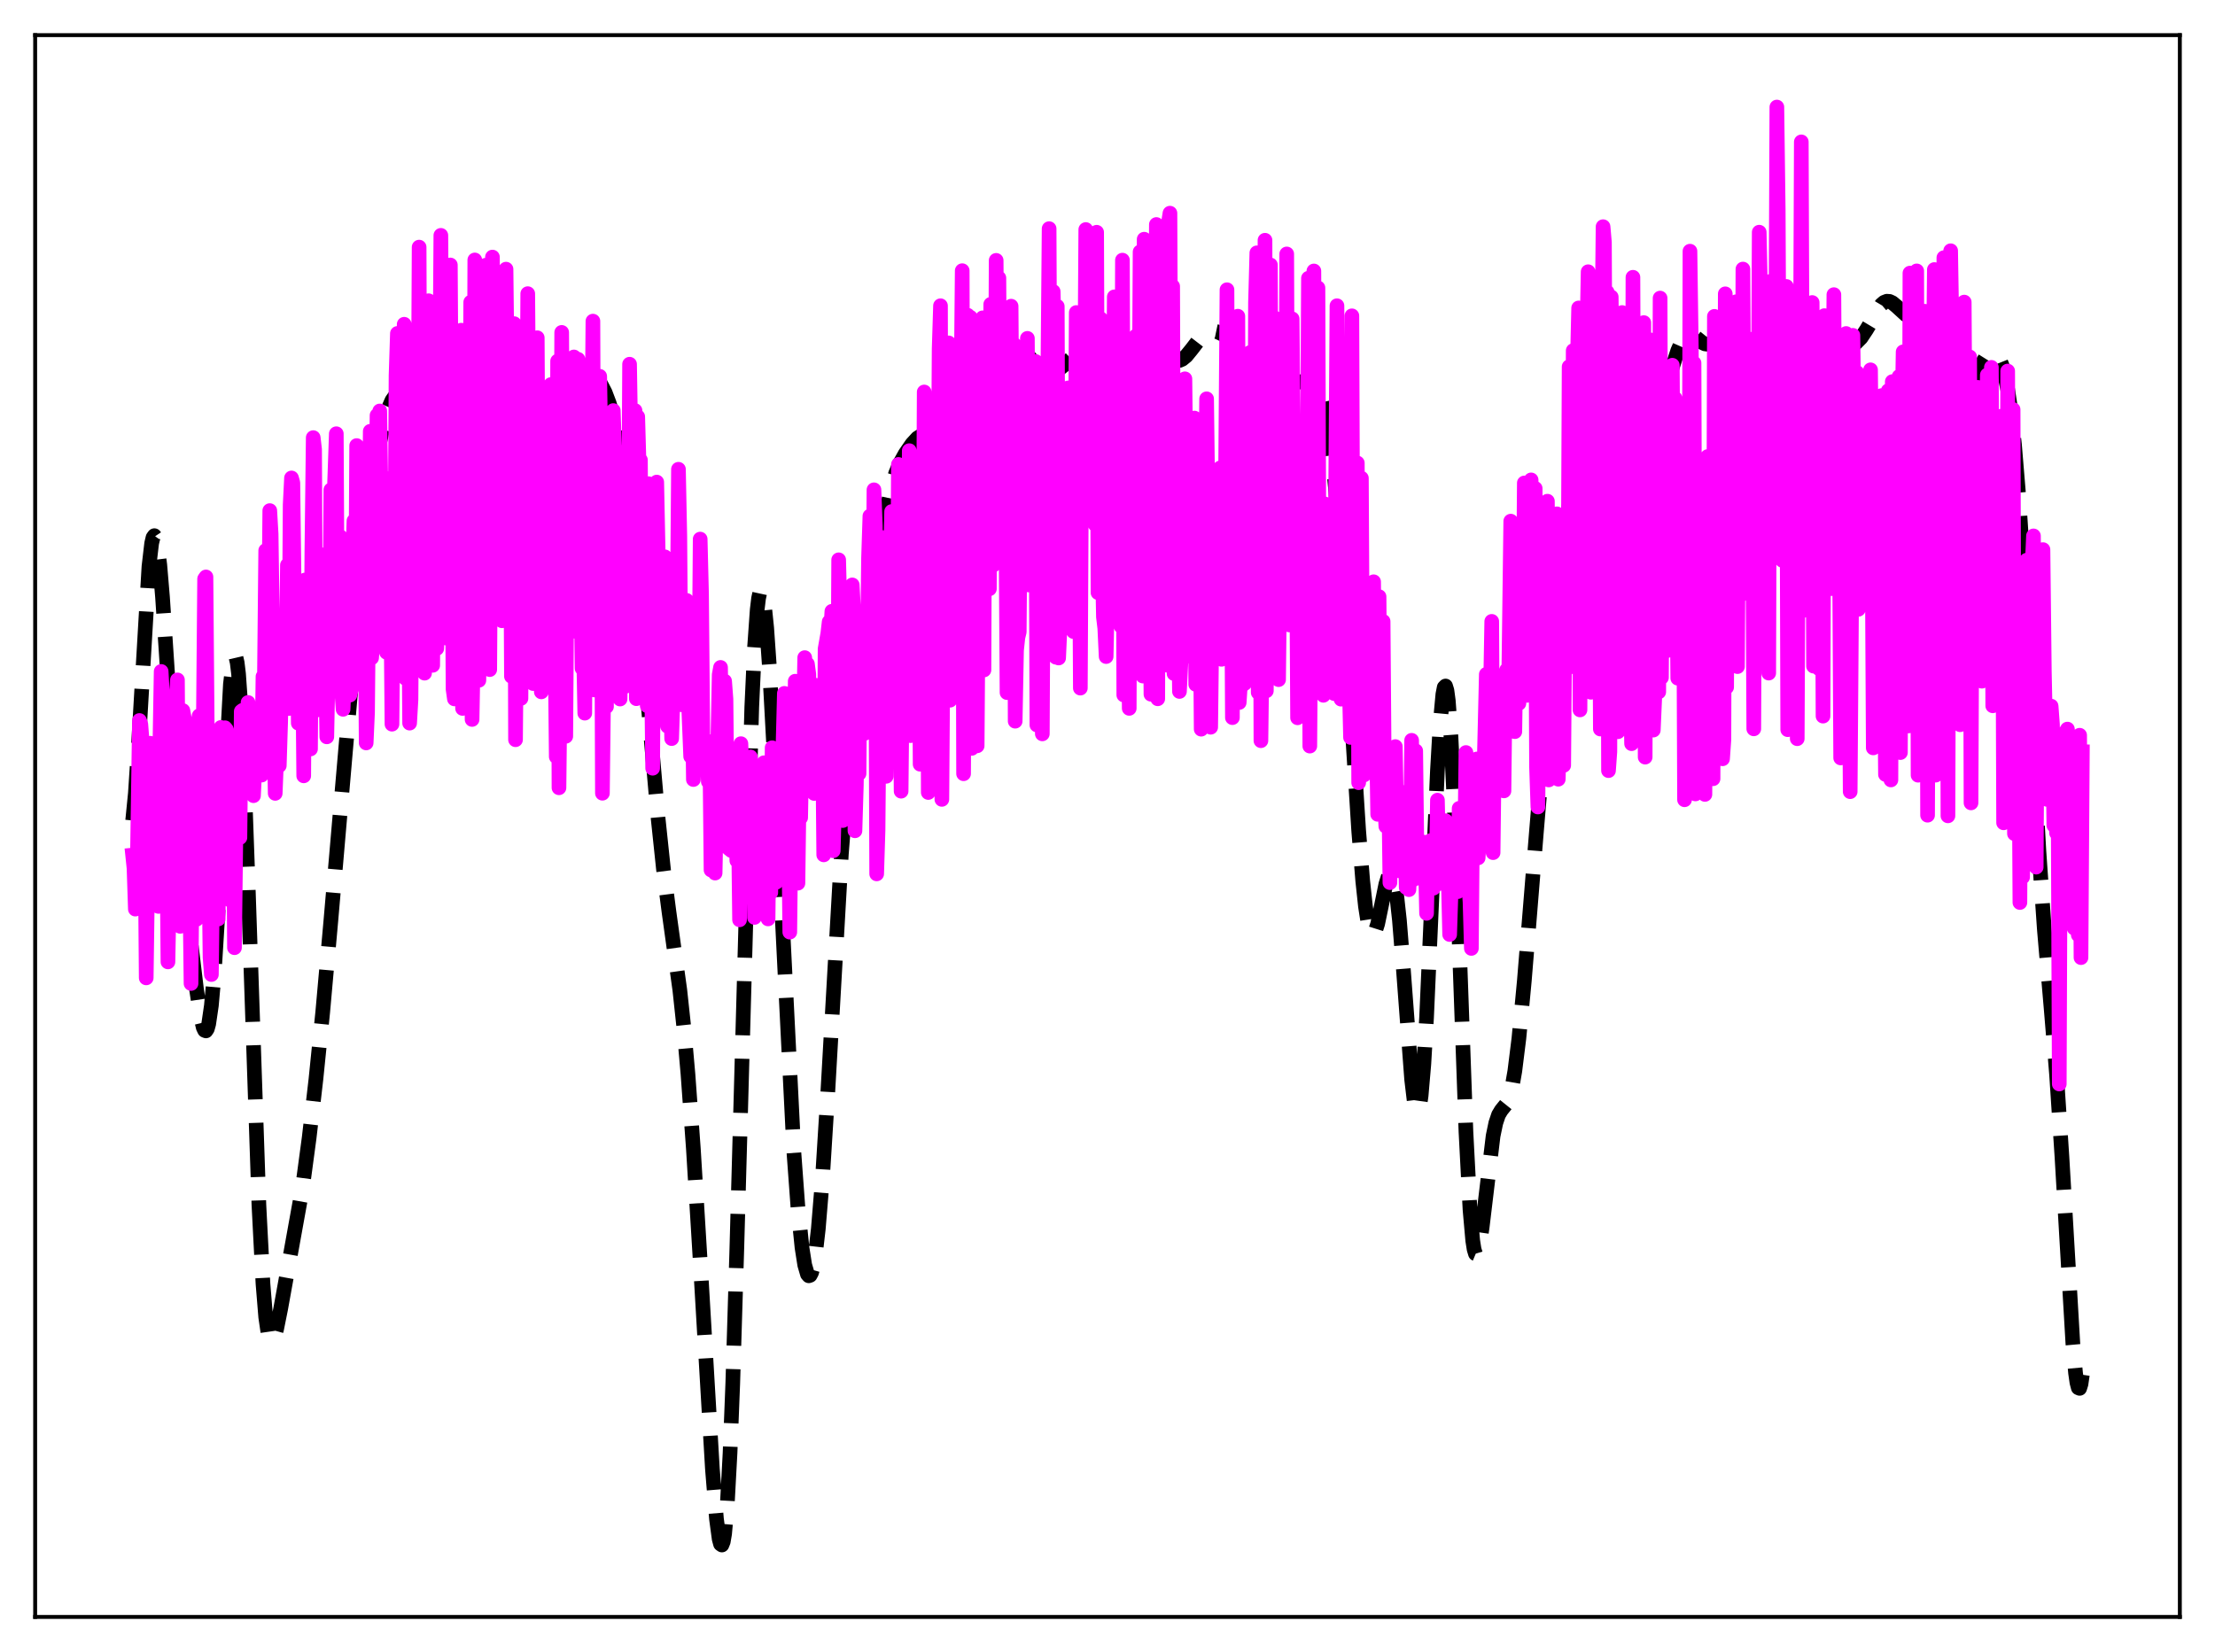 <?xml version="1.0" encoding="utf-8" standalone="no"?>
<!DOCTYPE svg PUBLIC "-//W3C//DTD SVG 1.1//EN"
  "http://www.w3.org/Graphics/SVG/1.1/DTD/svg11.dtd">
<svg xmlns:xlink="http://www.w3.org/1999/xlink" width="453.6pt" height="338.4pt" viewBox="0 0 453.6 338.4" xmlns="http://www.w3.org/2000/svg" version="1.1">
 <defs>
  <style type="text/css">*{stroke-linejoin: round; stroke-linecap: butt}</style>
 </defs>
 <g id="figure_1">
  <g id="patch_1">
   <path d="M 0 338.4 
L 453.6 338.4 
L 453.6 0 
L 0 0 
z
" style="fill: #ffffff"/>
  </g>
  <g id="axes_1">
   <g id="patch_2">
    <path d="M 7.2 331.2 
L 446.4 331.2 
L 446.4 7.2 
L 7.2 7.2 
z
" style="fill: #ffffff"/>
   </g>
   <g id="matplotlib.axis_1"/>
   <g id="matplotlib.axis_2"/>
   <g id="line2d_1">
    <path d="M 27.164 168.065 
L 27.72 162.473 
L 28.276 153.976 
L 30.5 116.043 
L 31.056 111.288 
L 31.334 110.098 
L 31.612 109.72 
L 31.89 110.137 
L 32.168 111.315 
L 32.725 115.714 
L 33.281 122.306 
L 34.393 139.105 
L 35.783 160.093 
L 36.895 173.464 
L 38.007 184.059 
L 40.232 202.552 
L 41.066 208.114 
L 41.622 210.468 
L 41.9 211.053 
L 42.178 211.162 
L 42.456 210.744 
L 42.734 209.755 
L 43.29 205.955 
L 43.846 199.693 
L 44.68 186.215 
L 47.183 140.181 
L 47.739 135.384 
L 48.017 134.429 
L 48.295 134.529 
L 48.573 135.723 
L 48.851 138.026 
L 49.407 145.878 
L 49.963 157.667 
L 50.797 180.883 
L 53.022 246.843 
L 53.856 262.984 
L 54.412 269.788 
L 54.968 273.606 
L 55.246 274.528 
L 55.524 274.887 
L 55.802 274.762 
L 56.08 274.234 
L 56.636 272.28 
L 57.471 268.117 
L 61.919 243.429 
L 63.309 233.07 
L 64.7 221.039 
L 66.09 207.299 
L 67.758 188.56 
L 72.485 133.751 
L 74.153 117.154 
L 75.543 105.16 
L 76.656 97.088 
L 77.768 90.565 
L 78.602 86.758 
L 79.436 83.909 
L 80.27 82 
L 80.826 81.221 
L 81.382 80.801 
L 81.939 80.697 
L 82.495 80.861 
L 83.051 81.241 
L 83.885 82.108 
L 84.997 83.607 
L 87.499 87.508 
L 88.89 89.449 
L 89.724 90.192 
L 90.28 90.387 
L 90.836 90.275 
L 91.392 89.815 
L 91.948 88.99 
L 92.782 87.109 
L 93.894 83.711 
L 95.841 77.521 
L 96.675 75.6 
L 97.509 74.347 
L 98.065 73.866 
L 98.621 73.615 
L 99.455 73.539 
L 101.402 73.804 
L 102.792 74.1 
L 103.626 74.57 
L 104.182 75.125 
L 104.738 75.928 
L 105.572 77.654 
L 106.406 79.985 
L 107.797 84.77 
L 109.187 89.52 
L 110.021 91.723 
L 110.577 92.752 
L 111.133 93.366 
L 111.689 93.542 
L 112.245 93.28 
L 112.802 92.607 
L 113.358 91.575 
L 114.192 89.506 
L 117.806 79.59 
L 118.64 78.192 
L 119.475 77.287 
L 120.031 76.953 
L 120.587 76.826 
L 121.143 76.901 
L 121.699 77.175 
L 122.255 77.651 
L 123.089 78.759 
L 123.923 80.381 
L 124.757 82.584 
L 125.592 85.446 
L 126.426 89.045 
L 127.538 95.108 
L 128.65 102.727 
L 129.762 111.993 
L 131.152 125.908 
L 133.099 148.571 
L 134.767 167.573 
L 135.879 178.129 
L 136.991 186.734 
L 139.216 202.781 
L 140.05 210.538 
L 140.884 220.002 
L 141.996 235.369 
L 143.386 258.168 
L 145.889 300.859 
L 146.723 311.133 
L 147.279 315.268 
L 147.557 316.275 
L 147.835 316.473 
L 148.113 315.791 
L 148.391 314.169 
L 148.947 307.941 
L 149.503 297.62 
L 150.06 283.352 
L 150.894 255.71 
L 153.952 144.837 
L 154.508 132.759 
L 155.064 124.896 
L 155.342 122.566 
L 155.62 121.279 
L 155.899 120.993 
L 156.177 121.655 
L 156.455 123.198 
L 157.011 128.628 
L 157.567 136.634 
L 158.401 152.022 
L 162.572 235.943 
L 163.406 247.336 
L 164.24 255.559 
L 164.796 259.101 
L 165.352 261.005 
L 165.63 261.327 
L 165.908 261.225 
L 166.186 260.697 
L 166.464 259.742 
L 167.02 256.562 
L 167.576 251.728 
L 168.411 241.59 
L 169.523 223.7 
L 172.303 174.873 
L 173.137 164.388 
L 173.971 156.804 
L 174.806 151.499 
L 177.308 138.018 
L 178.42 129.45 
L 180.923 108.737 
L 181.757 103.583 
L 182.591 99.715 
L 183.425 96.947 
L 184.259 94.952 
L 185.371 92.949 
L 186.762 90.931 
L 187.874 89.72 
L 188.708 89.203 
L 189.264 89.087 
L 189.82 89.153 
L 190.654 89.53 
L 192.6 90.706 
L 193.157 90.827 
L 193.713 90.765 
L 194.269 90.503 
L 194.825 90.044 
L 195.659 89.033 
L 196.771 87.238 
L 198.161 84.535 
L 199.552 81.377 
L 201.22 76.938 
L 203.166 71.759 
L 204 70.067 
L 204.834 68.929 
L 205.391 68.515 
L 205.947 68.374 
L 206.503 68.485 
L 207.059 68.812 
L 207.893 69.608 
L 209.561 71.7 
L 211.229 73.637 
L 212.342 74.629 
L 213.454 75.371 
L 214.566 75.848 
L 215.4 75.982 
L 216.234 75.867 
L 217.068 75.467 
L 217.903 74.793 
L 220.683 72.097 
L 221.239 71.913 
L 221.795 71.995 
L 222.351 72.392 
L 222.907 73.134 
L 223.463 74.226 
L 224.298 76.449 
L 227.078 84.842 
L 227.634 85.672 
L 227.912 85.885 
L 228.19 85.956 
L 228.468 85.883 
L 229.024 85.318 
L 229.58 84.248 
L 230.415 81.943 
L 232.917 74.336 
L 233.751 72.712 
L 234.307 71.984 
L 234.863 71.517 
L 235.419 71.28 
L 235.975 71.239 
L 236.81 71.467 
L 237.644 71.947 
L 240.424 73.786 
L 240.98 73.892 
L 241.536 73.832 
L 242.092 73.593 
L 242.927 72.91 
L 244.039 71.548 
L 245.985 69.013 
L 246.819 68.281 
L 247.653 67.883 
L 248.488 67.8 
L 249.322 67.973 
L 250.434 68.493 
L 251.546 69.324 
L 252.38 70.216 
L 253.214 71.402 
L 254.326 73.419 
L 256.273 77.117 
L 257.107 78.147 
L 257.663 78.506 
L 258.219 78.589 
L 258.775 78.422 
L 259.609 77.83 
L 261.278 76.453 
L 261.834 76.222 
L 262.39 76.179 
L 262.946 76.322 
L 263.78 76.814 
L 265.448 78.001 
L 266.282 78.271 
L 267.117 78.216 
L 268.785 77.859 
L 269.341 78.071 
L 269.897 78.679 
L 270.453 79.825 
L 271.009 81.632 
L 271.565 84.202 
L 272.121 87.612 
L 272.955 94.391 
L 273.79 103.185 
L 274.902 117.808 
L 276.292 139.511 
L 278.238 170.161 
L 279.072 180.494 
L 279.629 185.674 
L 280.185 189.245 
L 280.741 191.129 
L 281.019 191.451 
L 281.297 191.385 
L 281.575 190.963 
L 282.131 189.218 
L 282.965 185.192 
L 283.799 181.112 
L 284.355 179.327 
L 284.633 178.914 
L 284.911 178.895 
L 285.189 179.31 
L 285.468 180.191 
L 286.024 183.401 
L 286.58 188.475 
L 287.414 198.852 
L 289.082 221.102 
L 289.638 225.772 
L 289.916 227.122 
L 290.194 227.709 
L 290.472 227.476 
L 290.75 226.387 
L 291.028 224.426 
L 291.585 217.945 
L 292.141 208.39 
L 293.253 183.242 
L 294.365 157.819 
L 294.921 148.226 
L 295.477 142.207 
L 295.755 140.789 
L 296.033 140.517 
L 296.311 141.421 
L 296.589 143.499 
L 297.145 151.028 
L 297.701 162.52 
L 298.536 184.947 
L 300.204 231.8 
L 301.038 247.838 
L 301.594 254.115 
L 301.872 255.892 
L 302.15 256.807 
L 302.428 256.924 
L 302.706 256.325 
L 302.984 255.11 
L 303.54 251.273 
L 305.765 232.686 
L 306.321 230.014 
L 306.877 228.36 
L 307.433 227.43 
L 308.545 226.048 
L 309.101 224.736 
L 309.657 222.573 
L 310.214 219.392 
L 311.048 212.699 
L 312.16 200.909 
L 314.662 170.072 
L 317.443 137.099 
L 318.833 122.451 
L 319.945 112.674 
L 321.057 105.037 
L 321.891 100.608 
L 323.004 95.95 
L 324.394 91.177 
L 326.062 86.138 
L 327.174 83.422 
L 328.008 81.995 
L 328.564 81.408 
L 329.121 81.13 
L 329.677 81.153 
L 330.233 81.444 
L 331.067 82.268 
L 334.125 85.906 
L 334.96 86.354 
L 335.794 86.484 
L 336.628 86.325 
L 337.462 85.894 
L 338.296 85.156 
L 339.13 84.036 
L 339.964 82.45 
L 340.798 80.369 
L 342.189 76.085 
L 343.579 71.829 
L 344.413 69.923 
L 344.969 69.077 
L 345.525 68.604 
L 346.081 68.482 
L 346.637 68.656 
L 347.472 69.268 
L 348.584 70.17 
L 349.14 70.441 
L 349.696 70.512 
L 350.252 70.376 
L 351.086 69.86 
L 352.476 68.849 
L 353.032 68.666 
L 353.589 68.718 
L 354.145 69.033 
L 354.701 69.597 
L 355.535 70.783 
L 357.203 73.243 
L 357.759 73.756 
L 358.315 74.016 
L 358.871 74.01 
L 359.428 73.756 
L 360.262 73.005 
L 362.764 70.249 
L 363.32 69.987 
L 363.876 69.976 
L 364.432 70.253 
L 364.988 70.832 
L 365.544 71.709 
L 366.379 73.517 
L 367.769 77.347 
L 369.159 81.082 
L 369.993 82.728 
L 370.549 83.437 
L 371.105 83.792 
L 371.661 83.777 
L 372.218 83.402 
L 372.774 82.701 
L 373.608 81.16 
L 375.276 77.255 
L 376.388 74.845 
L 377.5 73.005 
L 378.613 71.719 
L 381.115 69.198 
L 382.227 67.526 
L 385.286 62.396 
L 385.842 61.92 
L 386.398 61.701 
L 386.954 61.738 
L 387.51 62 
L 388.344 62.693 
L 390.291 64.469 
L 391.125 64.894 
L 393.349 65.672 
L 393.905 66.184 
L 394.461 66.975 
L 395.017 68.09 
L 395.851 70.382 
L 396.964 74.354 
L 398.632 80.594 
L 399.466 82.913 
L 400.022 83.92 
L 400.578 84.434 
L 400.856 84.502 
L 401.134 84.447 
L 401.69 83.991 
L 402.246 83.132 
L 403.081 81.294 
L 405.861 74.43 
L 406.695 73.097 
L 407.251 72.522 
L 407.807 72.234 
L 408.363 72.269 
L 408.92 72.681 
L 409.476 73.538 
L 410.032 74.933 
L 410.588 76.974 
L 411.144 79.787 
L 411.7 83.502 
L 412.534 91.022 
L 413.368 101.106 
L 414.48 118.418 
L 416.149 149.504 
L 417.539 174.31 
L 418.651 190.372 
L 420.041 206.594 
L 421.154 220.113 
L 422.266 237.111 
L 424.49 275.142 
L 425.046 281.263 
L 425.324 283.201 
L 425.602 284.266 
L 425.88 284.385 
L 426.158 283.505 
L 426.436 281.595 
L 426.436 281.595 
" clip-path="url(#p5b5ddecd46)" style="fill: none; stroke-dasharray: 11.1,4.8; stroke-dashoffset: 0; stroke: #000000; stroke-width: 3"/>
   </g>
   <g id="line2d_2">
    <path d="M 27.164 175.149 
L 27.442 177.825 
L 27.72 186.216 
L 27.998 185.134 
L 28.554 147.58 
L 28.832 148.29 
L 29.11 151.86 
L 29.388 174.249 
L 29.666 167.49 
L 29.944 200.305 
L 30.5 160.676 
L 30.778 152.238 
L 31.056 174.801 
L 31.334 161.279 
L 31.612 168.765 
L 31.89 159.439 
L 32.446 185.662 
L 32.725 153.559 
L 33.003 137.534 
L 33.281 142.465 
L 33.559 150.871 
L 33.837 174.928 
L 34.115 167.324 
L 34.393 197.028 
L 35.227 154.663 
L 35.505 178.218 
L 35.783 181.368 
L 36.061 143.939 
L 36.339 139.266 
L 36.617 179.318 
L 36.895 189.745 
L 37.173 150.099 
L 37.451 145.548 
L 37.729 147.078 
L 38.007 150.638 
L 38.285 172.536 
L 38.842 179.169 
L 39.12 201.453 
L 39.398 172.053 
L 39.676 158.854 
L 39.954 166.495 
L 40.232 188.311 
L 40.51 148.24 
L 40.788 146.613 
L 41.344 182.902 
L 41.9 118.569 
L 42.178 118.177 
L 42.456 151.439 
L 43.012 196.091 
L 43.29 199.616 
L 43.846 156.96 
L 44.124 151.932 
L 44.402 175.896 
L 44.68 188.246 
L 44.959 161.233 
L 45.237 149.002 
L 45.515 153.865 
L 45.793 180.109 
L 46.071 149.066 
L 46.349 149.399 
L 46.627 150.503 
L 47.183 184.414 
L 47.461 177.433 
L 47.739 153.676 
L 48.017 194.121 
L 48.295 171.499 
L 48.573 165.854 
L 48.851 166.154 
L 49.129 171.56 
L 49.407 145.707 
L 49.685 145.49 
L 49.963 146.33 
L 50.241 153.038 
L 50.519 150.47 
L 50.797 143.895 
L 51.076 146.059 
L 51.354 160.753 
L 51.632 159.294 
L 51.91 162.981 
L 52.466 151.67 
L 52.744 156.362 
L 53.022 157.211 
L 53.3 151.249 
L 53.578 158.764 
L 53.856 138.579 
L 54.134 140.422 
L 54.412 112.765 
L 54.69 140.254 
L 54.968 133.324 
L 55.246 104.589 
L 55.524 109.385 
L 56.08 147.987 
L 56.358 162.509 
L 56.636 155.627 
L 56.914 143.897 
L 57.193 156.821 
L 57.471 147.896 
L 57.749 131.711 
L 58.027 132.919 
L 58.305 136.703 
L 58.583 136.905 
L 58.861 115.748 
L 59.139 145.131 
L 59.417 103.414 
L 59.695 97.902 
L 59.973 98.893 
L 60.529 143.554 
L 60.807 126.641 
L 61.085 148.133 
L 61.641 129.74 
L 61.919 129.888 
L 62.197 158.919 
L 62.475 118.798 
L 62.753 128.626 
L 63.031 133.193 
L 63.309 120.956 
L 63.588 153.415 
L 63.866 112.837 
L 64.144 89.641 
L 64.422 92.049 
L 64.7 145.494 
L 64.978 133.291 
L 65.256 113.385 
L 65.534 134.894 
L 65.812 144.161 
L 66.09 134.988 
L 66.368 132.747 
L 66.646 132.39 
L 66.924 150.931 
L 67.202 136.952 
L 67.48 138.648 
L 67.758 100.342 
L 68.036 123.077 
L 68.314 104.756 
L 68.87 88.84 
L 69.148 140.979 
L 69.426 136.381 
L 69.705 109.942 
L 69.983 141.577 
L 70.261 145.29 
L 70.539 138.839 
L 70.817 128.312 
L 71.095 127.111 
L 71.373 117.899 
L 71.651 142.376 
L 71.929 141.185 
L 72.207 114.75 
L 72.485 106.689 
L 72.763 136.103 
L 73.041 91.268 
L 73.597 129.46 
L 73.875 130.624 
L 74.153 130.778 
L 74.431 103.618 
L 74.709 117.092 
L 74.987 152.179 
L 75.265 145.952 
L 75.822 88.339 
L 76.1 134.755 
L 76.378 131.287 
L 76.656 91.938 
L 76.934 108.485 
L 77.212 85.081 
L 77.49 95.944 
L 77.768 84.178 
L 78.324 122.554 
L 78.602 97.759 
L 79.158 133.621 
L 79.436 113.518 
L 79.992 119.129 
L 80.27 148.336 
L 80.548 121.279 
L 80.826 125.988 
L 81.104 76.894 
L 81.382 68.299 
L 81.66 116.155 
L 81.939 105.812 
L 82.217 103.522 
L 82.495 126.664 
L 82.773 66.42 
L 83.051 138.948 
L 83.329 74.235 
L 83.885 148.12 
L 84.163 143.34 
L 84.441 106.992 
L 84.719 105.082 
L 84.997 131.521 
L 85.275 127.785 
L 85.553 105.118 
L 85.831 50.618 
L 86.109 122.959 
L 86.387 86.519 
L 86.665 85.9 
L 86.943 137.888 
L 87.221 62.147 
L 87.499 81.975 
L 87.777 61.606 
L 88.056 119.781 
L 88.612 136.281 
L 88.89 89.999 
L 89.168 85.538 
L 89.446 132.83 
L 89.724 124.739 
L 90.28 48.209 
L 90.558 87.583 
L 90.836 84.394 
L 91.114 98.003 
L 91.392 130.701 
L 91.67 86.952 
L 91.948 109.445 
L 92.226 54.276 
L 92.782 141.18 
L 93.06 143.158 
L 93.338 89.65 
L 93.616 78.62 
L 93.894 124.956 
L 94.172 117.127 
L 94.451 67.635 
L 94.729 145.109 
L 95.007 74.001 
L 95.285 87.087 
L 95.563 81.876 
L 95.841 103.378 
L 96.119 106.474 
L 96.397 61.899 
L 96.675 147.37 
L 96.953 132.472 
L 97.231 53.248 
L 98.065 139.353 
L 98.343 119.977 
L 98.621 118.376 
L 98.899 74.132 
L 99.177 84.634 
L 99.455 54.333 
L 99.733 77.338 
L 100.011 86.138 
L 100.289 137.155 
L 100.846 52.656 
L 101.124 103.345 
L 101.402 107.563 
L 101.68 104.793 
L 101.958 123.986 
L 102.236 119.109 
L 102.792 127.155 
L 103.07 125.254 
L 103.348 76.487 
L 103.626 55.131 
L 103.904 79.113 
L 104.182 83.314 
L 104.46 91.542 
L 104.738 138.538 
L 105.294 66.297 
L 105.572 151.522 
L 105.85 120.311 
L 106.128 73.692 
L 106.406 127.792 
L 106.685 143.064 
L 106.963 88.473 
L 107.241 133.316 
L 107.519 126.195 
L 107.797 103.605 
L 108.075 60.151 
L 108.353 94.573 
L 108.631 78.591 
L 108.909 87.667 
L 109.187 140.02 
L 109.465 94.72 
L 110.021 69.18 
L 110.299 119.814 
L 110.577 125.561 
L 110.855 141.717 
L 111.133 91.808 
L 111.411 87.196 
L 111.689 129.36 
L 111.967 124.361 
L 112.245 87.471 
L 112.523 127.548 
L 112.802 78.776 
L 113.08 85.691 
L 113.358 80.845 
L 113.636 129.038 
L 113.914 155.002 
L 114.192 73.961 
L 114.47 161.365 
L 114.748 136.932 
L 115.026 68.086 
L 115.304 118.006 
L 115.582 119.946 
L 115.86 150.819 
L 116.138 112.43 
L 116.416 113.287 
L 116.694 82.484 
L 117.25 107.621 
L 117.528 73.116 
L 117.806 129.314 
L 118.084 111.505 
L 118.362 73.588 
L 118.64 104.372 
L 118.919 114.08 
L 119.197 136.896 
L 119.475 131.626 
L 119.753 146.079 
L 120.031 104.58 
L 120.309 106.092 
L 120.587 127.815 
L 120.865 127.904 
L 121.421 65.778 
L 121.699 141.323 
L 121.977 90.147 
L 122.255 131.122 
L 122.533 113.697 
L 122.811 77.077 
L 123.089 94.365 
L 123.367 162.481 
L 123.645 139.247 
L 123.923 131.184 
L 124.201 144.738 
L 124.479 89.563 
L 124.757 88.983 
L 125.036 129.456 
L 125.314 128.64 
L 125.592 84.095 
L 125.87 92.554 
L 126.148 93.017 
L 126.426 92.355 
L 126.704 103.177 
L 126.982 143.187 
L 127.538 110.271 
L 127.816 115.554 
L 128.094 140.581 
L 128.372 136.547 
L 128.65 124.686 
L 128.928 74.601 
L 129.206 91.492 
L 129.484 128.99 
L 129.762 124.049 
L 130.04 84.092 
L 130.318 143.115 
L 130.596 85.347 
L 130.874 95.207 
L 131.152 94.228 
L 131.431 140.475 
L 131.709 126.758 
L 131.987 120.652 
L 132.265 135.826 
L 132.543 144.556 
L 132.821 99.077 
L 133.099 134.765 
L 133.377 135.028 
L 133.655 157.358 
L 133.933 116.493 
L 134.211 114.373 
L 134.489 98.746 
L 134.767 112.309 
L 135.045 136.464 
L 135.323 118.2 
L 135.601 137.381 
L 136.157 114.058 
L 136.435 115.167 
L 136.713 148.766 
L 136.991 133.83 
L 137.269 138.493 
L 137.548 151.291 
L 138.382 125.077 
L 138.66 129.468 
L 138.938 96.12 
L 139.216 109.82 
L 139.494 144.342 
L 139.772 135.031 
L 140.05 142.553 
L 140.606 122.978 
L 140.884 141.31 
L 141.44 154.946 
L 141.718 138.821 
L 141.996 159.672 
L 142.274 139.021 
L 142.552 128.382 
L 142.83 143.965 
L 143.108 144.736 
L 143.386 110.423 
L 143.665 121.66 
L 143.943 152.214 
L 144.221 155.013 
L 144.499 154.155 
L 144.777 154.301 
L 145.055 160.101 
L 145.333 151.926 
L 145.611 178.207 
L 146.167 151.768 
L 146.445 178.836 
L 147.279 138.2 
L 147.557 136.707 
L 148.113 168.503 
L 148.391 139.518 
L 148.669 143.198 
L 148.947 169.31 
L 149.225 173.793 
L 149.782 174.24 
L 150.06 171.724 
L 150.338 159.638 
L 150.616 165.503 
L 150.894 176.293 
L 151.172 165.159 
L 151.45 188.41 
L 151.728 152.327 
L 152.284 168.88 
L 152.562 170.618 
L 153.118 160.872 
L 153.396 183.772 
L 153.674 155.046 
L 153.952 173.752 
L 154.23 162.845 
L 154.508 187.92 
L 154.786 181.055 
L 155.064 169.113 
L 155.342 174.186 
L 155.62 175.342 
L 155.899 159.15 
L 156.177 160.126 
L 156.455 156.235 
L 156.733 163.538 
L 157.289 188.224 
L 157.567 162.95 
L 157.845 182.828 
L 158.123 153.162 
L 158.401 178.964 
L 158.679 175.789 
L 158.957 180.714 
L 159.235 179.909 
L 159.513 158.251 
L 159.791 166.087 
L 160.069 177.184 
L 160.347 152.91 
L 160.625 142.025 
L 160.903 142.109 
L 161.459 166.686 
L 161.737 190.932 
L 162.015 167.021 
L 162.294 156.577 
L 162.572 167.32 
L 162.85 139.532 
L 163.128 143.591 
L 163.406 180.903 
L 163.684 160.171 
L 163.962 167.486 
L 164.24 152.297 
L 164.518 148.615 
L 164.796 134.704 
L 165.074 138.604 
L 165.352 136.008 
L 165.63 138.118 
L 165.908 156.929 
L 166.186 142.369 
L 166.464 149.136 
L 166.742 162.53 
L 167.02 140.363 
L 167.298 152.815 
L 167.576 160.259 
L 167.854 156.729 
L 168.132 158.355 
L 168.411 145.788 
L 168.689 175.103 
L 168.967 132.919 
L 169.523 129.755 
L 169.801 127.368 
L 170.079 129.888 
L 170.357 125.211 
L 170.635 174.263 
L 170.913 163.83 
L 171.191 146.032 
L 171.469 163.594 
L 171.747 114.668 
L 172.025 125.587 
L 172.581 168.075 
L 173.137 138.814 
L 173.415 137.665 
L 173.693 129.122 
L 173.971 126.255 
L 174.249 127.239 
L 174.528 119.81 
L 174.806 125.162 
L 175.084 170.174 
L 175.362 160.968 
L 175.64 144.257 
L 175.918 158.464 
L 176.196 126.512 
L 176.474 145.954 
L 176.752 138.64 
L 177.03 150.237 
L 177.308 140.667 
L 177.586 136.305 
L 177.864 114.273 
L 178.142 105.708 
L 178.42 131.183 
L 178.698 131.529 
L 178.976 100.328 
L 179.254 107.7 
L 179.532 179.001 
L 179.81 170.11 
L 180.088 138.889 
L 180.366 144.234 
L 180.645 110.105 
L 180.923 116.658 
L 181.201 154.148 
L 181.479 159.017 
L 181.757 138.381 
L 182.035 130.611 
L 182.591 104.779 
L 182.869 123.672 
L 183.147 118.385 
L 183.425 106.449 
L 183.703 142.18 
L 183.981 95.133 
L 184.537 162.062 
L 184.815 135.551 
L 185.093 124.902 
L 185.371 123.937 
L 185.649 141.407 
L 185.927 131.218 
L 186.205 92.31 
L 186.483 150.682 
L 186.762 119.042 
L 187.04 129.579 
L 187.318 121.06 
L 187.596 116.865 
L 187.874 98.953 
L 188.152 109.666 
L 188.43 156.541 
L 188.708 122.762 
L 188.986 134.11 
L 189.264 80.293 
L 189.542 138.357 
L 189.82 88.966 
L 190.098 162.329 
L 190.376 140.682 
L 190.654 140.654 
L 190.932 138.153 
L 191.21 99.266 
L 191.488 104.407 
L 191.766 123.531 
L 192.044 115.8 
L 192.322 71.464 
L 192.6 62.626 
L 192.879 163.739 
L 193.157 126.655 
L 193.435 132.917 
L 193.713 81.454 
L 193.991 97.375 
L 194.269 70.235 
L 194.547 143.43 
L 194.825 126.384 
L 195.103 124.435 
L 195.381 140.88 
L 195.659 104.173 
L 195.937 104.631 
L 196.215 118.087 
L 196.493 113.689 
L 197.049 55.444 
L 197.327 158.49 
L 197.605 106.122 
L 197.883 132.665 
L 198.161 64.568 
L 198.439 106.271 
L 198.717 64.994 
L 198.995 153.291 
L 199.274 126.577 
L 199.552 121.447 
L 199.83 123.149 
L 200.108 152.771 
L 200.386 114.512 
L 200.664 110.624 
L 200.942 104.984 
L 201.22 65.105 
L 201.498 137.236 
L 201.776 65.351 
L 202.054 100.43 
L 202.332 104.011 
L 202.61 120.616 
L 202.888 62.335 
L 203.166 101.971 
L 203.444 115.74 
L 203.722 105.876 
L 204 53.332 
L 204.278 94.622 
L 204.556 56.936 
L 204.834 99.768 
L 205.112 106.013 
L 205.391 106.962 
L 205.669 89.43 
L 205.947 99.667 
L 206.225 141.868 
L 206.503 99.134 
L 206.781 113.421 
L 207.059 62.714 
L 207.337 100.975 
L 207.615 70.474 
L 207.893 147.726 
L 208.171 133.177 
L 208.449 130.588 
L 208.727 129.44 
L 209.005 94.037 
L 209.283 103.808 
L 209.561 101.838 
L 210.117 92.42 
L 210.395 69.309 
L 210.673 119.823 
L 210.951 116.609 
L 211.229 106.14 
L 211.508 85.26 
L 211.786 104.534 
L 212.064 74.034 
L 212.342 148.505 
L 212.62 133.546 
L 212.898 132.065 
L 213.176 119.935 
L 213.454 150.323 
L 213.732 97.509 
L 214.01 116.625 
L 214.288 110.816 
L 214.844 46.835 
L 215.122 106.904 
L 215.4 102.19 
L 215.678 59.718 
L 215.956 70.927 
L 216.234 134.622 
L 216.512 62.754 
L 216.79 134.783 
L 217.068 128.63 
L 217.346 127.59 
L 217.903 92.521 
L 218.181 90.08 
L 218.459 100.853 
L 218.737 79.456 
L 219.015 107.817 
L 219.293 96.81 
L 219.849 129.372 
L 220.127 107.774 
L 220.405 64.014 
L 220.961 92.167 
L 221.239 140.949 
L 221.517 88.254 
L 221.795 69.569 
L 222.073 89.388 
L 222.351 47.017 
L 222.629 95.318 
L 222.907 78.708 
L 223.185 76.504 
L 223.463 90.181 
L 223.742 64.723 
L 224.298 107.465 
L 224.576 47.571 
L 224.854 121.391 
L 225.132 114.047 
L 225.41 65.295 
L 225.688 112.363 
L 225.966 126.367 
L 226.244 128.681 
L 226.522 134.484 
L 226.8 121.499 
L 227.078 72.693 
L 227.356 77.977 
L 227.634 74.529 
L 227.912 91.235 
L 228.19 60.807 
L 228.468 89.286 
L 228.746 87.69 
L 229.024 78.025 
L 229.302 72.728 
L 229.58 128.3 
L 229.858 53.287 
L 230.137 142.359 
L 230.415 101.239 
L 230.693 125.282 
L 230.971 107.575 
L 231.249 145.098 
L 231.527 79.786 
L 231.805 101.312 
L 232.083 100.464 
L 232.639 68.815 
L 232.917 91.584 
L 233.195 98.911 
L 233.473 51.596 
L 233.751 110.197 
L 234.029 138.475 
L 234.307 48.998 
L 234.585 124.607 
L 234.863 111.485 
L 235.141 118.324 
L 235.419 109.953 
L 235.697 142.206 
L 235.975 84.869 
L 236.532 79.652 
L 236.81 45.987 
L 237.088 143.135 
L 237.366 73.964 
L 237.644 129.538 
L 237.922 123.945 
L 238.2 74.336 
L 238.478 57.478 
L 239.034 136.256 
L 239.312 45.433 
L 239.59 43.666 
L 239.868 107.925 
L 240.146 58.648 
L 240.424 137.971 
L 240.702 99.271 
L 240.98 96.797 
L 241.536 141.633 
L 241.814 136.026 
L 242.092 118.391 
L 242.371 120.166 
L 242.649 77.595 
L 242.927 101.591 
L 243.205 97.716 
L 243.483 134.402 
L 243.761 131.765 
L 244.039 132.973 
L 244.317 123.653 
L 244.595 85.631 
L 244.873 140.185 
L 245.151 135.798 
L 245.429 138.389 
L 245.707 115.168 
L 245.985 149.361 
L 246.263 109.993 
L 246.541 119.53 
L 246.819 105.422 
L 247.097 81.69 
L 247.931 148.963 
L 248.209 126.228 
L 248.488 131.17 
L 248.766 129.674 
L 249.044 99.6 
L 249.322 111.319 
L 249.6 101.108 
L 249.878 95.844 
L 250.156 135.05 
L 250.434 109.668 
L 250.712 113.364 
L 250.99 96.081 
L 251.268 59.348 
L 251.546 127.609 
L 251.824 133.342 
L 252.102 103.185 
L 252.38 146.997 
L 252.658 81.589 
L 253.214 104.392 
L 253.492 64.769 
L 253.77 143.898 
L 254.048 139.676 
L 254.326 140.493 
L 254.605 79.727 
L 254.883 140.002 
L 255.161 84.075 
L 255.439 132.818 
L 255.717 110.723 
L 255.995 72.203 
L 256.273 72.265 
L 256.551 132.356 
L 256.829 131.32 
L 257.107 61.981 
L 257.385 51.787 
L 257.663 141.856 
L 257.941 71.609 
L 258.219 151.72 
L 258.497 130.414 
L 258.775 121.274 
L 259.053 49.209 
L 259.331 141.507 
L 259.609 91.951 
L 259.887 139.01 
L 260.165 54.271 
L 260.443 126.898 
L 260.721 134.563 
L 261 65.091 
L 261.278 129.627 
L 261.556 129.315 
L 261.834 139.213 
L 262.112 115.022 
L 262.39 103.306 
L 262.668 124.374 
L 262.946 110.271 
L 263.224 119.603 
L 263.502 52.016 
L 263.78 121.568 
L 264.058 128.017 
L 264.336 108.784 
L 264.614 65.31 
L 265.17 125.201 
L 265.448 101.615 
L 265.726 147.027 
L 266.004 97.206 
L 266.282 127.021 
L 266.56 133.629 
L 266.838 105.459 
L 267.117 116.508 
L 267.395 97.856 
L 267.673 106.828 
L 267.951 56.99 
L 268.229 152.826 
L 268.785 80.163 
L 269.063 55.503 
L 269.341 112.543 
L 269.619 109.903 
L 269.897 58.959 
L 270.175 131.768 
L 270.453 124.923 
L 270.731 131.37 
L 271.009 142.419 
L 271.287 103.211 
L 271.565 127.372 
L 271.843 126.254 
L 272.121 135.052 
L 272.399 111.076 
L 272.677 139.935 
L 272.955 120.799 
L 273.234 142.079 
L 273.79 62.624 
L 274.068 103.639 
L 274.624 143.214 
L 274.902 82.87 
L 275.18 130.275 
L 275.458 134.75 
L 275.736 96.881 
L 276.014 140.942 
L 276.292 139.397 
L 276.57 151.051 
L 276.848 64.691 
L 277.126 140.788 
L 277.404 127.17 
L 277.682 122.536 
L 277.96 94.837 
L 278.238 160.325 
L 278.516 152.202 
L 278.794 97.948 
L 279.072 150.226 
L 279.351 158.736 
L 279.629 137.866 
L 279.907 131.818 
L 280.185 150.834 
L 280.463 147.289 
L 280.741 149.702 
L 281.019 157.85 
L 281.297 119.167 
L 281.575 151.373 
L 281.853 150.004 
L 282.131 166.802 
L 282.409 122.212 
L 282.687 155.479 
L 282.965 151.534 
L 283.243 127.28 
L 283.521 163.492 
L 283.799 169.249 
L 284.077 157.665 
L 284.355 158.827 
L 284.633 180.79 
L 284.911 163.125 
L 285.189 161.302 
L 285.468 157.882 
L 285.746 152.929 
L 286.024 167.786 
L 286.302 166.365 
L 286.58 178.384 
L 286.858 175.591 
L 287.136 163.625 
L 287.414 163.441 
L 287.692 166.998 
L 287.97 181.781 
L 288.248 162.085 
L 288.526 182.228 
L 288.804 175.874 
L 289.082 151.641 
L 289.36 180.215 
L 289.916 153.794 
L 290.194 176.865 
L 290.472 179.873 
L 290.75 178.821 
L 291.028 173.926 
L 291.306 174.759 
L 291.585 172.504 
L 291.863 174.568 
L 292.141 187.085 
L 292.419 174.03 
L 292.697 175.869 
L 292.975 172.185 
L 293.531 181.935 
L 293.809 177.825 
L 294.087 180.771 
L 294.365 163.899 
L 294.643 176.436 
L 294.921 180.946 
L 295.755 172.434 
L 296.033 168.108 
L 296.311 168.475 
L 296.867 191.421 
L 297.145 182.872 
L 297.423 178.329 
L 297.701 178.807 
L 297.98 172.465 
L 298.258 175.565 
L 298.536 182.636 
L 298.814 165.577 
L 299.092 175.371 
L 299.37 179.288 
L 299.648 171.871 
L 299.926 176.121 
L 300.204 154.141 
L 300.482 180.436 
L 300.76 180.805 
L 301.038 184.727 
L 301.316 194.27 
L 301.594 163.345 
L 301.872 171.945 
L 302.15 174.653 
L 302.428 155.461 
L 302.706 175.721 
L 302.984 170.778 
L 303.262 156.832 
L 303.818 161.56 
L 304.375 138.124 
L 304.653 152.871 
L 304.931 144.785 
L 305.209 142.755 
L 305.487 127.277 
L 305.765 174.651 
L 306.043 151.585 
L 306.321 153.005 
L 306.599 161.869 
L 306.877 142.796 
L 307.155 151.919 
L 307.711 140.729 
L 307.989 162 
L 308.267 138.23 
L 308.545 137.227 
L 308.823 150.037 
L 309.379 106.747 
L 309.657 116.08 
L 309.935 144.244 
L 310.214 149.866 
L 310.492 130.942 
L 310.77 129.678 
L 311.048 144.077 
L 311.326 115.067 
L 311.604 141.961 
L 311.882 131.431 
L 312.16 98.926 
L 312.438 127.469 
L 312.716 142.432 
L 312.994 130.291 
L 313.272 104.369 
L 313.55 98.297 
L 313.828 140.01 
L 314.106 129.534 
L 314.384 100.044 
L 314.662 157.124 
L 314.94 165.301 
L 315.218 132.409 
L 315.496 125.411 
L 315.774 155.085 
L 316.052 142.69 
L 316.331 152.15 
L 316.609 133.951 
L 316.887 102.661 
L 317.165 159.758 
L 317.443 150.314 
L 317.721 119.61 
L 317.999 157.203 
L 318.277 120.491 
L 318.833 105.251 
L 319.111 159.606 
L 319.389 148.852 
L 319.667 120.393 
L 319.945 125.726 
L 320.223 156.772 
L 320.501 122.116 
L 320.779 123.426 
L 321.057 136.85 
L 321.335 75.112 
L 321.613 123.274 
L 321.891 124.503 
L 322.169 71.815 
L 322.448 121.268 
L 322.726 86.571 
L 323.282 63.081 
L 323.56 145.416 
L 323.838 96.329 
L 324.116 93.696 
L 324.394 122.74 
L 324.672 69.681 
L 324.95 69.703 
L 325.228 55.66 
L 325.784 141.798 
L 326.062 86.409 
L 326.34 88.551 
L 326.618 121.527 
L 326.896 64.233 
L 327.174 117.657 
L 327.452 93.06 
L 327.73 149.332 
L 328.008 71.626 
L 328.286 46.432 
L 328.564 49.625 
L 328.843 108.009 
L 329.121 59.816 
L 329.399 157.848 
L 329.677 153.986 
L 329.955 60.823 
L 330.511 124.124 
L 330.789 148.64 
L 331.067 67.739 
L 331.345 149.881 
L 331.623 89.618 
L 332.179 64.018 
L 332.457 147.517 
L 332.735 101.233 
L 333.013 83.277 
L 333.291 106.137 
L 333.569 143.604 
L 333.847 136.658 
L 334.125 152.33 
L 334.403 56.796 
L 334.681 126.667 
L 334.96 121.867 
L 335.238 110.328 
L 335.516 113.381 
L 335.794 126.959 
L 336.072 106.766 
L 336.35 97.379 
L 336.628 66.08 
L 336.906 155.086 
L 337.184 77.927 
L 337.462 90.789 
L 337.74 148.088 
L 338.018 69.626 
L 338.296 146.233 
L 338.574 149.55 
L 338.852 143.242 
L 339.13 90.857 
L 339.408 125.858 
L 339.686 141.732 
L 339.964 61.058 
L 340.242 138.789 
L 340.52 98.564 
L 340.798 84.043 
L 341.077 76.673 
L 341.355 133.292 
L 341.633 98.743 
L 341.911 96.139 
L 342.189 108.856 
L 342.467 74.812 
L 342.745 117.313 
L 343.023 81.578 
L 343.579 138.915 
L 343.857 93.949 
L 344.135 87.33 
L 344.413 118.524 
L 344.691 96.935 
L 344.969 163.819 
L 345.247 149.341 
L 345.525 108.416 
L 345.803 147.289 
L 346.081 51.449 
L 346.359 71.303 
L 346.637 118.743 
L 346.915 74.362 
L 347.194 162.622 
L 347.472 146.233 
L 347.75 97.348 
L 348.028 130.822 
L 348.306 126.573 
L 348.862 109.486 
L 349.14 162.725 
L 349.418 112.933 
L 349.696 93.52 
L 349.974 153.971 
L 350.53 122.391 
L 350.808 159.513 
L 351.086 64.803 
L 351.364 145.13 
L 351.642 133.275 
L 351.92 148.081 
L 352.198 132.245 
L 352.476 77.047 
L 352.754 155.427 
L 353.032 151.518 
L 353.311 60.184 
L 353.589 140.758 
L 353.867 86.253 
L 354.145 75.605 
L 354.423 136.055 
L 354.979 114.444 
L 355.257 112.004 
L 355.535 61.808 
L 355.813 136.543 
L 356.091 90.372 
L 356.647 121.766 
L 356.925 55.113 
L 357.203 103.785 
L 357.481 70.92 
L 357.759 115.763 
L 358.037 77.616 
L 358.315 85.402 
L 358.593 69.489 
L 358.871 95.963 
L 359.149 149.293 
L 359.428 88.634 
L 359.706 80.219 
L 359.984 99.252 
L 360.262 47.558 
L 360.54 60.409 
L 360.818 63.053 
L 361.096 79.083 
L 361.374 105.785 
L 361.652 62.901 
L 361.93 72.618 
L 362.208 137.874 
L 362.486 57.646 
L 362.764 104.649 
L 363.042 81.346 
L 363.32 75.348 
L 363.598 86.801 
L 363.876 21.927 
L 364.154 43.065 
L 364.432 100.12 
L 364.71 64.798 
L 364.988 114.776 
L 365.266 65.774 
L 365.544 61.168 
L 365.823 58.675 
L 366.101 149.464 
L 366.379 60.161 
L 366.657 60.928 
L 366.935 121.262 
L 367.213 72.765 
L 367.491 67.178 
L 367.769 70.448 
L 368.047 151.31 
L 368.325 90.922 
L 368.603 98.457 
L 368.881 29.062 
L 369.159 103.943 
L 369.437 125.01 
L 369.715 102.305 
L 369.993 65.164 
L 370.271 95.683 
L 370.549 100.894 
L 370.827 108.457 
L 371.105 61.966 
L 371.383 136.444 
L 371.661 72.442 
L 371.94 66.021 
L 372.218 66.259 
L 372.496 136.951 
L 372.774 86.404 
L 373.052 82.203 
L 373.33 146.684 
L 373.608 64.655 
L 373.886 114.901 
L 374.164 64.93 
L 374.442 65.612 
L 374.72 116.537 
L 374.998 120.571 
L 375.554 60.355 
L 375.832 107.317 
L 376.11 82.223 
L 376.388 75.344 
L 376.666 106.134 
L 376.944 155.251 
L 377.222 86.455 
L 377.5 86.78 
L 377.778 79.298 
L 378.057 68.312 
L 378.335 75.062 
L 378.891 162.161 
L 379.169 124.063 
L 379.447 68.691 
L 380.003 109.885 
L 380.281 76.304 
L 380.559 124.81 
L 380.837 113.624 
L 381.115 114.387 
L 381.393 113.672 
L 381.671 80.019 
L 381.949 91.041 
L 382.227 119.518 
L 382.505 77.76 
L 382.783 78.581 
L 383.061 75.754 
L 383.339 102.805 
L 383.617 153.194 
L 384.452 92.863 
L 384.73 135.825 
L 385.286 81.034 
L 385.564 101.422 
L 386.12 158.641 
L 386.398 102.935 
L 386.676 80.036 
L 387.232 159.761 
L 387.51 78.167 
L 387.788 79.835 
L 388.066 118.785 
L 388.344 112.777 
L 388.622 131.838 
L 388.9 77.131 
L 389.178 154.154 
L 389.456 88.309 
L 389.734 72.069 
L 390.012 107.661 
L 390.291 118.519 
L 390.847 148.7 
L 391.125 55.94 
L 391.403 86.882 
L 391.681 132.424 
L 392.237 75.432 
L 392.515 55.487 
L 392.793 158.789 
L 393.071 83.163 
L 393.349 76.658 
L 393.627 121.091 
L 393.905 82.14 
L 394.183 63.758 
L 394.461 77.037 
L 394.739 166.982 
L 395.017 102.927 
L 395.295 98.12 
L 395.573 85.561 
L 395.851 80.942 
L 396.129 55.21 
L 396.407 158.775 
L 396.686 116.115 
L 397.242 65.636 
L 397.798 102.551 
L 398.076 52.78 
L 398.354 71.78 
L 398.632 70.401 
L 398.91 167.111 
L 399.188 88.501 
L 399.466 51.363 
L 399.744 68.517 
L 400.022 136.376 
L 400.3 82.622 
L 400.578 83.713 
L 400.856 80.15 
L 401.134 93.141 
L 401.412 148.449 
L 401.69 101.243 
L 401.968 140.764 
L 402.246 61.881 
L 402.524 107.825 
L 402.803 110.598 
L 403.081 100.083 
L 403.359 73.103 
L 403.637 164.459 
L 403.915 103.438 
L 404.193 123.277 
L 404.471 94.703 
L 404.749 84.55 
L 405.027 79.35 
L 405.305 82.021 
L 405.583 97.553 
L 405.861 139.533 
L 406.139 121.052 
L 406.417 119.061 
L 406.973 76.805 
L 407.251 125.318 
L 407.529 110.935 
L 407.807 75.249 
L 408.085 144.571 
L 408.363 122.262 
L 408.641 132.095 
L 408.92 137.01 
L 409.198 94.71 
L 409.476 94.698 
L 409.754 85.264 
L 410.032 91.93 
L 410.31 168.539 
L 410.588 129.62 
L 410.866 159.809 
L 411.144 76 
L 411.422 150.147 
L 411.7 102.876 
L 411.978 97.836 
L 412.256 83.885 
L 412.534 170.764 
L 412.812 145.294 
L 413.09 143.962 
L 413.368 135.536 
L 413.646 184.865 
L 413.924 133.781 
L 414.202 179.662 
L 414.48 149.14 
L 414.758 158.428 
L 415.037 114.744 
L 415.315 133.067 
L 415.593 141.838 
L 415.871 134.724 
L 416.149 116.236 
L 416.427 109.769 
L 416.983 177.616 
L 417.261 131.759 
L 417.539 141.306 
L 417.817 161.122 
L 418.095 146.594 
L 418.373 112.579 
L 418.651 137.534 
L 419.207 163.743 
L 419.485 148.715 
L 419.763 160.637 
L 420.041 144.636 
L 420.319 148.399 
L 420.597 169.06 
L 420.875 163.547 
L 421.154 170.639 
L 421.432 153.81 
L 421.71 222.039 
L 421.988 151.859 
L 422.266 156.796 
L 422.822 173.389 
L 423.1 149.816 
L 423.378 149.341 
L 423.656 154.334 
L 424.212 183.525 
L 424.49 161.735 
L 424.768 190.116 
L 425.324 163.087 
L 425.602 191.509 
L 425.88 150.599 
L 426.158 196.151 
L 426.436 153.992 
L 426.436 153.992 
" clip-path="url(#p5b5ddecd46)" style="fill: none; stroke: #ff00ff; stroke-width: 3; stroke-linecap: square"/>
   </g>
   <g id="patch_3">
    <path d="M 7.2 331.2 
L 7.2 7.2 
" style="fill: none; stroke: #000000; stroke-width: 0.8; stroke-linejoin: miter; stroke-linecap: square"/>
   </g>
   <g id="patch_4">
    <path d="M 446.4 331.2 
L 446.4 7.2 
" style="fill: none; stroke: #000000; stroke-width: 0.8; stroke-linejoin: miter; stroke-linecap: square"/>
   </g>
   <g id="patch_5">
    <path d="M 7.2 331.2 
L 446.4 331.2 
" style="fill: none; stroke: #000000; stroke-width: 0.8; stroke-linejoin: miter; stroke-linecap: square"/>
   </g>
   <g id="patch_6">
    <path d="M 7.2 7.2 
L 446.4 7.2 
" style="fill: none; stroke: #000000; stroke-width: 0.8; stroke-linejoin: miter; stroke-linecap: square"/>
   </g>
  </g>
 </g>
 <defs>
  <clipPath id="p5b5ddecd46">
   <rect x="7.2" y="7.2" width="439.2" height="324"/>
  </clipPath>
 </defs>
</svg>
